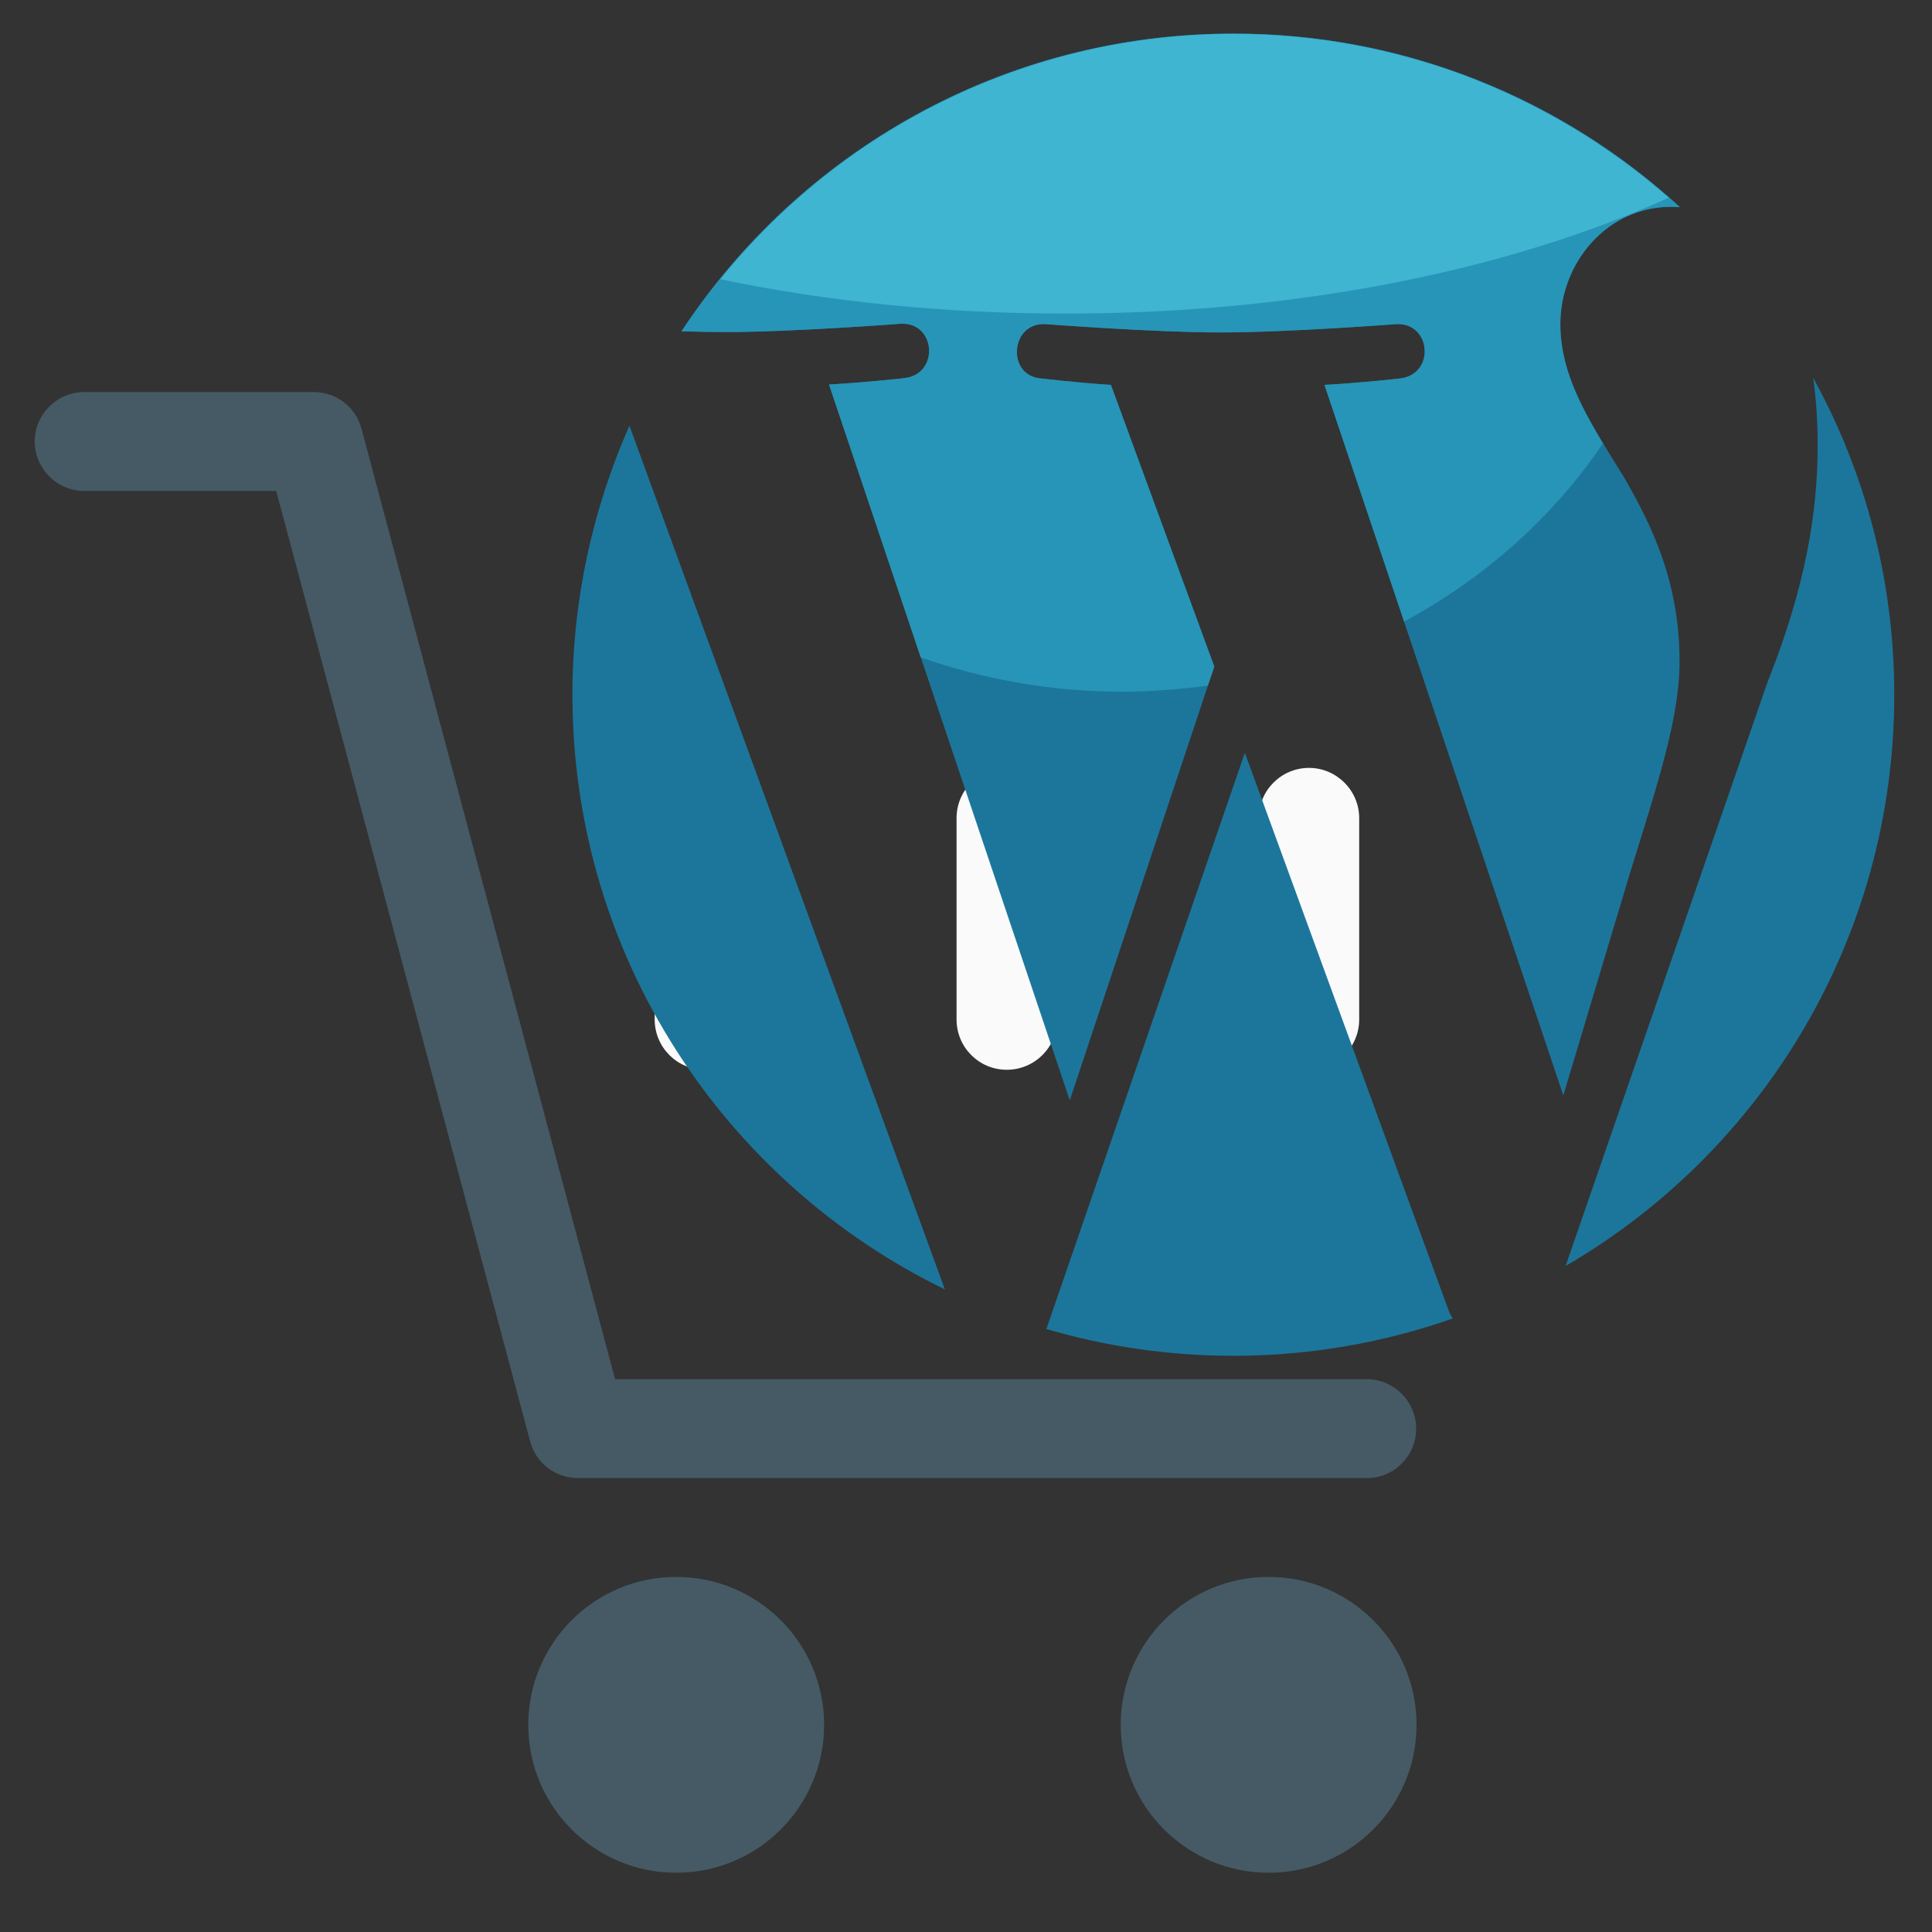 <svg version="1.1" id="Capa_1" xmlns="http://www.w3.org/2000/svg" xmlns:xlink="http://www.w3.org/1999/xlink" x="0px" y="0px" viewBox="-49 141 512 512" style="enable-background:new -49 141 512 512;" xml:space="preserve">
    <rect x="-49" y="141" width="512" height="512" fill="#333333" stroke="none"/>
    <style type="text/css">
      .st0{fill:#FAFAFA;}
      .st1{fill:#455A64;}
      .st2{fill:#1C769B;}
      .st3{fill:#2795B7;}
      .st4{fill:#3FB5D1;}
    </style>
    <g>
      <path class="st0" d="M297.9,424.5c-7.4,0-13.3-6-13.3-13.3v-53.4c0-7.4,6-13.3,13.3-13.3s13.3,6,13.3,13.3v53.4
        C311.2,418.5,305.2,424.5,297.9,424.5z"></path>
      <path class="st0" d="M217.8,424.5c-7.4,0-13.3-6-13.3-13.3v-53.4c0-7.4,6-13.3,13.3-13.3s13.3,6,13.3,13.3v53.4
        C231.2,418.5,225.2,424.5,217.8,424.5z"></path>
      <path class="st0" d="M137.8,424.5c-7.4,0-13.3-6-13.3-13.3v-53.4c0-7.4,6-13.3,13.3-13.3s13.3,6,13.3,13.3v53.4
        C151.1,418.5,145.1,424.5,137.8,424.5z"></path>
    </g>
    <g>
      <circle class="st1" cx="130.2" cy="598.1" r="39.2"></circle>
      <circle class="st1" cx="287.2" cy="598.1" r="39.2"></circle>
      <path class="st1" d="M313.3,532.7H104.1c-5.9,0-11.1-4-12.6-9.7L24.2,271.1h-50.9c-7.2,0-13.1-5.9-13.1-13.1s5.9-13.1,13.1-13.1
        h60.9c5.9,0,11.1,4,12.6,9.7l67.2,251.9h199.2c7.2,0,13.1,5.9,13.1,13.1S320.5,532.7,313.3,532.7z"></path>
    </g>
    <g>
      <path class="st2" d="M102.7,325.1c0,69.3,40.3,129.2,98.7,157.6l-83.6-228.9C108.2,275.6,102.7,299.7,102.7,325.1z"></path>
      <path class="st2" d="M280.9,340.5l-52.6,152.7c15.7,4.6,32.3,7.1,49.5,7.1c20.4,0,40-3.5,58.2-9.9c-0.5-0.8-0.9-1.5-1.2-2.4
        L280.9,340.5z"></path>
      <path class="st2" d="M396.1,316.3c0-21.7-7.8-36.6-14.4-48.3c-8.9-14.4-17.2-26.7-17.2-41.1c0-16.1,12.2-31.1,29.4-31.1
        c0.8,0,1.5,0.1,2.3,0.1c-31.1-28.6-72.7-46-118.3-46c-61.2,0-115,31.4-146.3,78.9c4.1,0.1,8,0.2,11.3,0.2c18.3,0,46.7-2.2,46.7-2.2
        c9.4-0.6,10.5,13.3,1.1,14.4c0,0-9.5,1.1-20,1.7l63.8,189.7l38.3-115L245.4,243c-9.4-0.6-18.4-1.7-18.4-1.7
        c-9.4-0.6-8.3-15,1.1-14.4c0,0,28.9,2.2,46.1,2.2c18.3,0,46.7-2.2,46.7-2.2c9.4-0.6,10.6,13.3,1.1,14.4c0,0-9.5,1.1-20,1.7
        l63.3,188.3l17.5-58.4C390.3,348.7,396.1,331.3,396.1,316.3z"></path>
      <path class="st2" d="M432.7,259.1c0,17.8-3.3,37.7-13.3,62.7l-53.5,154.7C418,446.2,453,389.8,453,325.1c0-30.5-7.8-59.1-21.5-84
        C432.3,246.7,432.7,252.7,432.7,259.1z"></path>
    </g>
    <path class="st3" d="M364.5,226.9c0-16.1,12.2-31.1,29.4-31.1c0.8,0,1.5,0.1,2.3,0.1c-31.1-28.5-72.7-46-118.3-46
      c-61.2,0-115,31.4-146.3,78.9c4.1,0.1,8,0.2,11.3,0.2c18.3,0,46.7-2.2,46.7-2.2c9.4-0.6,10.5,13.3,1.1,14.4c0,0-9.5,1.1-20,1.7
      l24.3,72.3c16.5,5.8,34.5,9.1,53.2,9.1c7.8,0,15.4-0.6,22.9-1.6l1.7-5L245.4,243c-9.4-0.6-18.4-1.7-18.4-1.7
      c-9.4-0.6-8.3-15,1.1-14.4c0,0,28.9,2.2,46.1,2.2c18.3,0,46.7-2.2,46.7-2.2c9.4-0.6,10.6,13.3,1.1,14.4c0,0-9.5,1.1-20,1.7
      l21.1,62.7c21.4-11.5,39.5-27.7,52.7-47.2C369.4,247.9,364.5,238.1,364.5,226.9z"></path>
    <path class="st4" d="M277.9,150c-55,0-103.9,25.4-136,65c28.2,5.9,59.1,9.1,91.6,9.1c61.5,0,117.6-11.6,159.7-30.7
      C362.4,166.4,322,150,277.9,150z"></path>
    </svg>